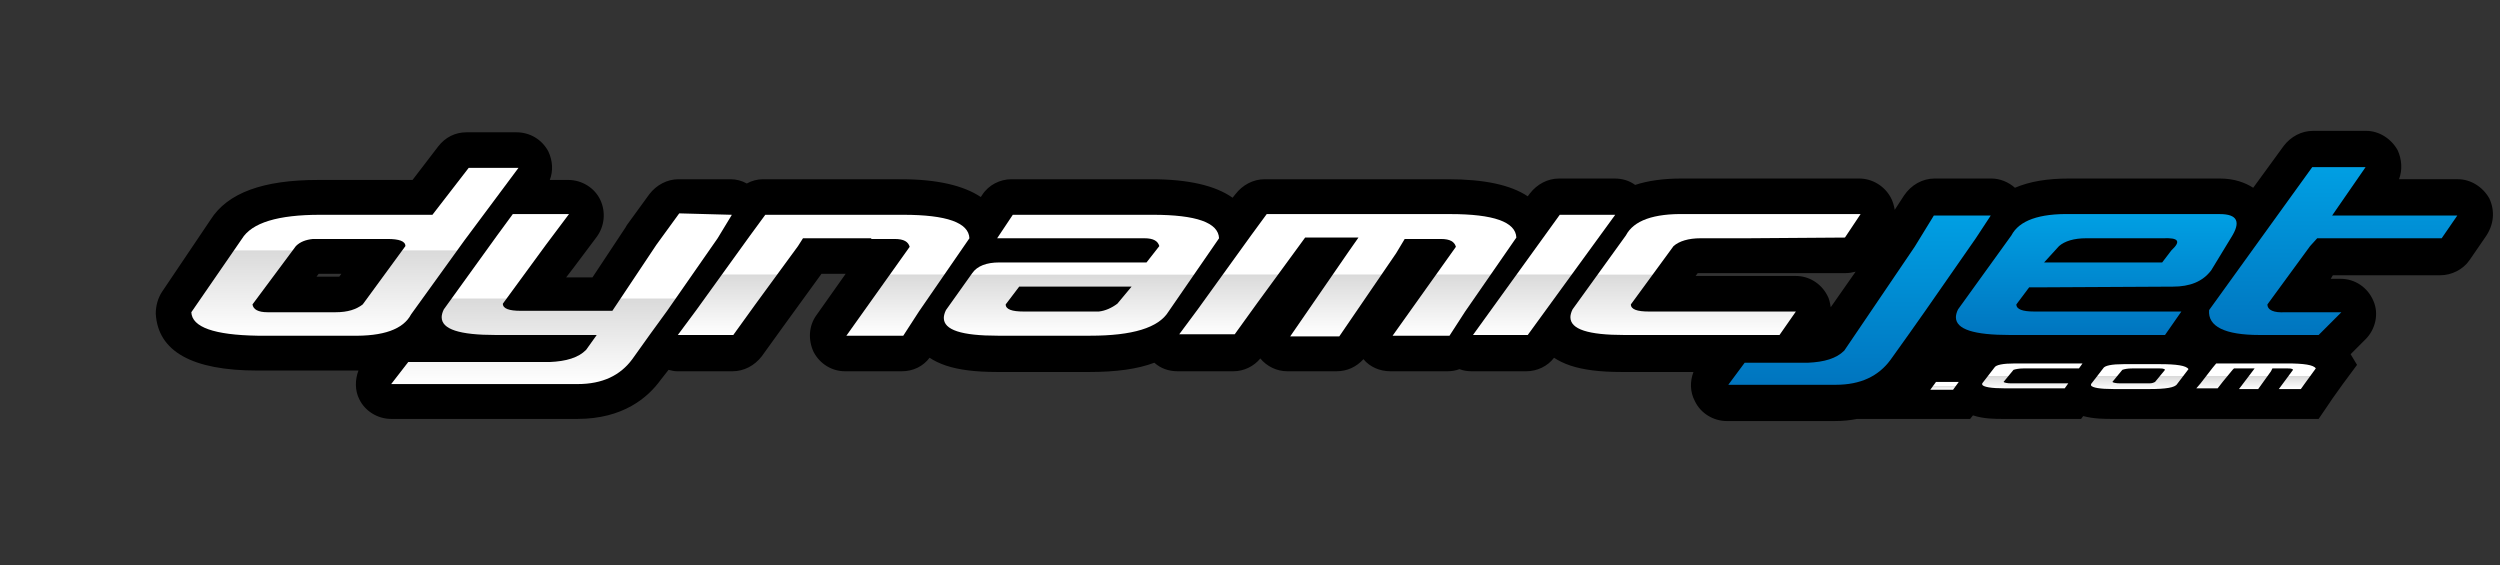 <?xml version="1.0" encoding="utf-8"?>
<!-- Generator: Adobe Illustrator 21.1.0, SVG Export Plug-In . SVG Version: 6.00 Build 0)  -->
<svg version="1.1" id="Calque_1" xmlns="http://www.w3.org/2000/svg" xmlns:xlink="http://www.w3.org/1999/xlink" x="0px" y="0px"
	 viewBox="0 0 351.5 79.5" style="enable-background:new 0 0 351.5 79.5;" xml:space="preserve">
<rect x="0" y="0" width="351.5" height="79.5" fill="#333333" stroke="none"/>
<style type="text/css">
	.st0{fill:url(#SVGID_1_);}
	.st1{fill:url(#SVGID_2_);}
	.st2{fill:url(#SVGID_3_);}
	.st3{fill:url(#SVGID_4_);}
	.st4{fill:url(#SVGID_5_);}
	.st5{fill:url(#SVGID_6_);}
	.st6{fill:url(#SVGID_7_);}
	.st7{fill:url(#SVGID_8_);}
	.st8{fill:url(#SVGID_9_);}
	.st9{fill:url(#SVGID_10_);}
	.st10{fill:url(#SVGID_11_);}
	.st11{fill:url(#SVGID_12_);}
	.st12{fill:url(#SVGID_13_);}
	.st13{fill:url(#SVGID_14_);}
</style>
<path d="M350,27.9c-0.9-1.6-2.6-2.7-4.4-2.7h-8.3c0.5-1.3,0.4-2.8-0.2-4.1c-0.9-1.6-2.6-2.7-4.4-2.7h-7.5c-1.6,0-3.1,0.8-4.1,2.1
	l-4.3,5.9c-1.1-0.7-2.6-1.3-4.7-1.3h-20.8c-0.1,0-0.3,0-0.4,0c-3,0-5.5,0.4-7.6,1.3c-0.9-0.8-2.1-1.3-3.3-1.3h-8
	c-1.7,0-3.3,0.9-4.3,2.4l-1.3,2c-0.1-0.6-0.3-1.3-0.6-1.8c-0.9-1.6-2.6-2.6-4.4-2.6h-24.6c-0.1,0-0.3,0-0.4,0
	c-2.5,0-4.7,0.3-6.5,0.9c-0.8-0.6-1.8-0.9-2.9-0.9h-7.8c-1.6,0-3.1,0.8-4.1,2.1l-0.3,0.4c-2.4-1.6-6.1-2.4-11.2-2.4h-25.8
	c-1.6,0-3.1,0.8-4.1,2.1l-0.4,0.5c-2.4-1.7-6.2-2.6-11.4-2.6h-19.7c-1.6,0-3.2,0.8-4.1,2.2l-0.2,0.3c-2.4-1.6-6.1-2.5-11.2-2.5
	h-19.4c-0.8,0-1.6,0.2-2.3,0.6c-0.7-0.4-1.5-0.6-2.3-0.6h-7.3c-1.6,0-3.1,0.8-4.1,2.1l-3.2,4.4c0,0.1-0.1,0.1-0.1,0.2l-4.7,7.1
	l-3.7,0l1-1.3l3.3-4.4c1.1-1.5,1.3-3.5,0.5-5.2c-0.8-1.7-2.6-2.8-4.5-2.8h-2.6c0.5-1.3,0.4-2.7-0.2-4c-0.9-1.7-2.6-2.7-4.5-2.7h-7
	c-1.6,0-3,0.7-4,2l-3.6,4.7l-13.3,0c-7.7,0-12.7,1.8-15.1,5.6L22.8,41c-0.6,0.9-0.9,2-0.9,3.1c0.3,5.3,5.1,8,14.3,8h13.1
	c0.1,0,0.3,0,0.4,0c0.2,0,0.4,0,0.7,0c-0.5,1.3-0.5,2.8,0.1,4c0.8,1.7,2.6,2.8,4.5,2.8h26.2c6.4,0,9.9-3,11.7-5.5L94,52
	c0.4,0.1,0.8,0.2,1.2,0.2h7.8c1.6,0,3.1-0.8,4.1-2.1l3.1-4.3l5.3-7.3h3.4l-4.1,5.8c-1.1,1.5-1.2,3.5-0.4,5.2
	c0.9,1.7,2.6,2.7,4.4,2.7h8c1.6,0,3-0.7,3.9-1.9c0.6,0.4,1.4,0.8,2.3,1.1c1.8,0.6,4.1,0.9,7.2,0.9h13c3.7,0,6.7-0.4,9.1-1.3
	c0.9,0.8,2,1.2,3.3,1.2h7.8c1.5,0,2.9-0.7,3.8-1.8c0.9,1.1,2.3,1.8,3.8,1.8h6.9c1.5,0,2.8-0.6,3.8-1.7c0.9,1.1,2.3,1.7,3.8,1.7h8
	c0.6,0,1.2-0.1,1.7-0.3c0.5,0.2,1.1,0.3,1.7,0.3h7.7c1.5,0,3-0.7,3.9-1.9c0.6,0.4,1.4,0.8,2.3,1.1c1.8,0.6,4.1,0.9,7.2,0.9h10.1
	c-0.5,1.3-0.5,2.8,0.2,4.1c0.8,1.7,2.6,2.8,4.5,2.8h15.1c1.2,0,2.2-0.1,3.2-0.3l0,0h10.2h3.2h2.5l0.4-0.5c1.5,0.5,3.1,0.5,4.3,0.5
	h8.4h2.5l0.3-0.4c1.5,0.4,3,0.4,4.2,0.4h5c0.3,0,0.6,0,0.9,0h5.6h3h2.5h0.5h2.7h2.6h0.4h3.1h2.6l1.5-2.2l0.4-0.6l1.5-2.1l2-2.7
	l-0.9-1.5l2.1-2.1c1.4-1.4,1.9-3.6,1.1-5.4c-0.8-1.9-2.6-3.1-4.6-3.1h-1.4l0.3-0.5h7h8.1c1.6,0,3.2-0.8,4.1-2.1l2.2-3.2
	C350.7,31.6,350.8,29.6,350,27.9z M257.4,43.2c-0.1-0.6-0.2-1.2-0.5-1.7c-0.9-1.7-2.6-2.7-4.4-2.7h-14.1l0.3-0.4c0.1,0,0.3,0,0.5,0
	h6.5h13.8c0.5,0,1-0.1,1.4-0.2L257.4,43.2z M48,38.5l-0.3,0.4c-0.1,0-0.3,0-0.5,0h-2.7l0.3-0.4L48,38.5L48,38.5z"/>
<g>
	
		<linearGradient id="SVGID_1_" gradientUnits="userSpaceOnUse" x1="19.414" y1="221.426" x2="19.414" y2="222.48" gradientTransform="matrix(1 0 0 1 254 -167.72)">
		<stop  offset="0" style="stop-color:#FFFFFF"/>
		<stop  offset="0.491" style="stop-color:#FFFFFF"/>
		<stop  offset="0.5" style="stop-color:#DADADA"/>
		<stop  offset="1" style="stop-color:#FFFFFF"/>
	</linearGradient>
	<path class="st0" d="M274.6,54.8h-3.2l0.8-1.1h3.2L274.6,54.8z"/>
	
		<linearGradient id="SVGID_2_" gradientUnits="userSpaceOnUse" x1="31.643" y1="218.842" x2="31.643" y2="222.448" gradientTransform="matrix(1 0 0 1 254 -167.72)">
		<stop  offset="0" style="stop-color:#FFFFFF"/>
		<stop  offset="0.491" style="stop-color:#FFFFFF"/>
		<stop  offset="0.5" style="stop-color:#DADADA"/>
		<stop  offset="1" style="stop-color:#FFFFFF"/>
	</linearGradient>
	<path class="st1" d="M287,51.8h-2.5c-0.6,0-1.1,0.1-1.4,0.2l-1.4,1.7c0.1,0.1,0.5,0.2,1.1,0.2h8l-0.5,0.7h-8.4c-2,0-3-0.2-3.2-0.5
		c0-0.1,0-0.1,0-0.2l1.7-2.2c0.2-0.4,1.2-0.6,2.9-0.6h9.5l-0.5,0.7L287,51.8L287,51.8L287,51.8z"/>
	
		<linearGradient id="SVGID_3_" gradientUnits="userSpaceOnUse" x1="46.836" y1="218.844" x2="46.836" y2="222.449" gradientTransform="matrix(1 0 0 1 254 -167.72)">
		<stop  offset="0" style="stop-color:#FFFFFF"/>
		<stop  offset="0.491" style="stop-color:#FFFFFF"/>
		<stop  offset="0.5" style="stop-color:#DADADA"/>
		<stop  offset="1" style="stop-color:#FFFFFF"/>
	</linearGradient>
	<path class="st2" d="M306.1,54c-0.3,0.5-1.6,0.7-3.9,0.7h-5c-2,0-3-0.2-3.2-0.5c0-0.1,0-0.1,0-0.2l1.7-2.2c0.2-0.4,1.2-0.6,2.9-0.6
		h5.1c2.3,0,3.7,0.2,4,0.7L306.1,54z M299.8,51.8c-0.7,0-1.1,0.1-1.4,0.2l-1.4,1.7c0.1,0.1,0.5,0.2,1.1,0.2l4.1,0
		c0.4,0,0.6-0.1,0.8-0.2l1.4-1.7c-0.1-0.2-0.5-0.2-0.9-0.2h-1.2L299.8,51.8L299.8,51.8z"/>
	
		<linearGradient id="SVGID_4_" gradientUnits="userSpaceOnUse" x1="63.193" y1="218.844" x2="63.193" y2="222.441" gradientTransform="matrix(1 0 0 1 254 -167.72)">
		<stop  offset="0" style="stop-color:#FFFFFF"/>
		<stop  offset="0.491" style="stop-color:#FFFFFF"/>
		<stop  offset="0.5" style="stop-color:#DADADA"/>
		<stop  offset="1" style="stop-color:#FFFFFF"/>
	</linearGradient>
	<path class="st3" d="M316.7,52.2l0.3-0.4h-2.9l-0.2,0.2l-1.4,1.7l-0.7,0.9h-3l0.6-0.7l1.7-2.2l0.5-0.6h10c2.3,0,3.7,0.2,4,0.7
		L324,54l-0.5,0.7h-3.1l2-2.7c-0.1-0.2-0.4-0.2-0.9-0.2h-2l-0.2,0.4l-1.8,2.5h-2.7L316.7,52.2z"/>
</g>
<g>
	
		<linearGradient id="SVGID_5_" gradientUnits="userSpaceOnUse" x1="-204.163" y1="191.185" x2="-204.163" y2="214.858" gradientTransform="matrix(1 0 0 1 254 -167.72)">
		<stop  offset="0" style="stop-color:#FFFFFF"/>
		<stop  offset="0.491" style="stop-color:#FFFFFF"/>
		<stop  offset="0.5" style="stop-color:#DADADA"/>
		<stop  offset="1" style="stop-color:#FFFFFF"/>
	</linearGradient>
	<path class="st4" d="M26.9,43.9L34,33.6c1.4-2.3,5.1-3.4,11-3.4l15.8,0l5.1-6.6h7l-7.6,10.2l-7.5,10.4c-1.1,2.1-3.9,3.1-8.4,3H36.2
		C30.1,47.1,27,46,26.9,43.9z M40.7,43.9h6.5c1.7,0,2.9-0.4,3.8-1.1l6-8.2c0-0.7-0.9-1-2.5-1H44c-1,0.1-1.8,0.4-2.4,1l-6.1,8.2
		c0.1,0.7,0.8,1.1,2.1,1.1H40.7z"/>
	
		<linearGradient id="SVGID_6_" gradientUnits="userSpaceOnUse" x1="-175.018" y1="197.919" x2="-175.018" y2="221.685" gradientTransform="matrix(1 0 0 1 254 -167.72)">
		<stop  offset="0" style="stop-color:#FFFFFF"/>
		<stop  offset="0.491" style="stop-color:#FFFFFF"/>
		<stop  offset="0.5" style="stop-color:#DADADA"/>
		<stop  offset="1" style="stop-color:#FFFFFF"/>
	</linearGradient>
	<path class="st5" d="M102.9,30.2l-2,3.3l-7.1,10.2L91.4,47l-2.5,3.5c-1.7,2.3-4.2,3.5-7.7,3.5H55l2.4-3.1h19.9
		c2.3-0.1,4-0.6,5.1-1.7l1.5-2.1l-14.2,0c-5.1,0-7.6-0.8-7.6-2.5c0-0.3,0.1-0.7,0.3-1.1l7.5-10.4l2.2-3h7.9l-3.3,4.4l-6,8.2
		c0,0.7,0.9,1,2.5,1l10.6,0l2.3,0l6.2-9.3l3.2-4.4L102.9,30.2L102.9,30.2z"/>
	
		<linearGradient id="SVGID_7_" gradientUnits="userSpaceOnUse" x1="-138.25" y1="197.922" x2="-138.25" y2="214.856" gradientTransform="matrix(1 0 0 1 254 -167.72)">
		<stop  offset="0" style="stop-color:#FFFFFF"/>
		<stop  offset="0.491" style="stop-color:#FFFFFF"/>
		<stop  offset="0.5" style="stop-color:#DADADA"/>
		<stop  offset="1" style="stop-color:#FFFFFF"/>
	</linearGradient>
	<path class="st6" d="M122.5,33.5h-9.6l-0.7,1.1l-6,8.2l-3.1,4.3h-7.8l2.6-3.5l7.5-10.4l2.2-3h19.4c6.1,0,9.2,1.1,9.3,3.3l-7.1,10.3
		l-2.2,3.4h-8l8.9-12.5c-0.2-0.7-0.8-1.1-2.1-1.1H122.5z"/>
	
		<linearGradient id="SVGID_8_" gradientUnits="userSpaceOnUse" x1="-101.832" y1="197.922" x2="-101.832" y2="214.904" gradientTransform="matrix(1 0 0 1 254 -167.72)">
		<stop  offset="0" style="stop-color:#FFFFFF"/>
		<stop  offset="0.491" style="stop-color:#FFFFFF"/>
		<stop  offset="0.5" style="stop-color:#DADADA"/>
		<stop  offset="1" style="stop-color:#FFFFFF"/>
	</linearGradient>
	<path class="st7" d="M159.5,36.9h1.7l1.8-2.3c-0.2-0.7-0.8-1.1-2.1-1.1h-20.7l2.2-3.3h19.7c6.1,0,9.2,1.1,9.3,3.3l-7.1,10.3
		c-1.4,2.3-5.1,3.4-11,3.4h-13c-5.1,0-7.6-0.8-7.6-2.5c0-0.3,0.1-0.7,0.3-1.1l3.7-5.2c0.7-1,2-1.5,3.8-1.5H159.5z M159.1,40.3h-4.6
		h-11.2l-1.9,2.5c0,0.7,0.9,1,2.5,1l10.6,0c0.9-0.1,1.8-0.5,2.6-1.1L159.1,40.3z"/>
	
		<linearGradient id="SVGID_9_" gradientUnits="userSpaceOnUse" x1="-64.524" y1="197.922" x2="-64.524" y2="214.856" gradientTransform="matrix(1 0 0 1 254 -167.72)">
		<stop  offset="0" style="stop-color:#FFFFFF"/>
		<stop  offset="0.491" style="stop-color:#FFFFFF"/>
		<stop  offset="0.5" style="stop-color:#DADADA"/>
		<stop  offset="1" style="stop-color:#FFFFFF"/>
	</linearGradient>
	<path class="st8" d="M189.6,35.4l1.4-2h-7.5l-0.8,1.1l-6,8.2l-3.1,4.3h-7.8l2.6-3.5l7.5-10.4l2.2-3h25.8c6.1,0,9.2,1.1,9.3,3.3
		L206,43.8l-2.2,3.4h-8l8.9-12.5c-0.2-0.7-0.8-1.1-2.1-1.1h-5.1l-1.2,2l-8,11.7h-6.9L189.6,35.4z"/>
	
		<linearGradient id="SVGID_10_" gradientUnits="userSpaceOnUse" x1="-36.877" y1="197.921" x2="-36.877" y2="214.855" gradientTransform="matrix(1 0 0 1 254 -167.72)">
		<stop  offset="0" style="stop-color:#FFFFFF"/>
		<stop  offset="0.491" style="stop-color:#FFFFFF"/>
		<stop  offset="0.5" style="stop-color:#DADADA"/>
		<stop  offset="1" style="stop-color:#FFFFFF"/>
	</linearGradient>
	<path class="st9" d="M214.8,47.1h-7.7l12.2-16.9h7.8L214.8,47.1z"/>
	
		<linearGradient id="SVGID_11_" gradientUnits="userSpaceOnUse" x1="-12.905" y1="197.918" x2="-12.905" y2="214.902" gradientTransform="matrix(1 0 0 1 254 -167.72)">
		<stop  offset="0" style="stop-color:#FFFFFF"/>
		<stop  offset="0.491" style="stop-color:#FFFFFF"/>
		<stop  offset="0.5" style="stop-color:#DADADA"/>
		<stop  offset="1" style="stop-color:#FFFFFF"/>
	</linearGradient>
	<path class="st10" d="M245.6,33.5h-6.5c-1.7,0-3,0.4-3.8,1.1l-6,8.2c0,0.7,0.9,1,2.5,1h20.7l-2.3,3.3h-21.8c-5.1,0-7.6-0.8-7.6-2.5
		c0-0.3,0.1-0.7,0.3-1.1l7.5-10.4c1.1-2.1,3.9-3.1,8.4-3h24.6l-2.2,3.3L245.6,33.5L245.6,33.5z"/>
	
		<linearGradient id="SVGID_12_" gradientUnits="userSpaceOnUse" x1="7.472" y1="197.969" x2="7.472" y2="221.733" gradientTransform="matrix(1 0 0 1 254 -167.72)">
		<stop  offset="0" style="stop-color:#009FE3"/>
		<stop  offset="1" style="stop-color:#0075BF"/>
	</linearGradient>
	<path class="st11" d="M277.8,33.5l-7.1,10.2l-2.4,3.4l-2.5,3.5c-1.7,2.3-4.2,3.5-7.7,3.5H243l2.3-3.1h8.9c2.3-0.1,4-0.6,5.1-1.7
		l9.9-14.6l2.7-4.4h8L277.8,33.5z"/>
	
		<linearGradient id="SVGID_13_" gradientUnits="userSpaceOnUse" x1="40.725" y1="197.918" x2="40.725" y2="214.902" gradientTransform="matrix(1 0 0 1 254 -167.72)">
		<stop  offset="0" style="stop-color:#009FE3"/>
		<stop  offset="1" style="stop-color:#0075BF"/>
	</linearGradient>
	<path class="st12" d="M286.8,40.4h-1.5l-1.8,2.4c0,0.7,0.9,1,2.5,1h20.7l-2.3,3.3h-21.8c-5.1,0-7.6-0.8-7.6-2.5
		c0-0.3,0.1-0.7,0.3-1.1l7.5-10.4c1.1-2.1,3.9-3.1,8.4-3h20.9c2.5,0,3,1.1,1.6,3.3l-2.8,4.6c-1.2,1.6-3,2.3-5.4,2.3L286.8,40.4
		L286.8,40.4z M305.3,35.2c1.4-1.3,1-1.8-1.2-1.7h-10.8c-1.7,0-3,0.4-3.8,1.1l-2.1,2.3h5.1H304L305.3,35.2L305.3,35.2L305.3,35.2z"
		/>
	
		<linearGradient id="SVGID_14_" gradientUnits="userSpaceOnUse" x1="74.057" y1="191.186" x2="74.057" y2="214.856" gradientTransform="matrix(1 0 0 1 254 -167.72)">
		<stop  offset="0" style="stop-color:#009FE3"/>
		<stop  offset="1" style="stop-color:#0075BF"/>
	</linearGradient>
	<path class="st13" d="M335.2,33.5h-9.4l-1,1.1l-6,8.2c0,0.8,0.9,1.2,2.5,1.1h7.9l-3.2,3.2h-8.3c-4.9,0-7.3-1.2-7.1-3.5l7.5-10.4
		l7-9.7h7.5l-4.7,6.8h17.6l-2.2,3.2L335.2,33.5L335.2,33.5z"/>
</g>
</svg>
